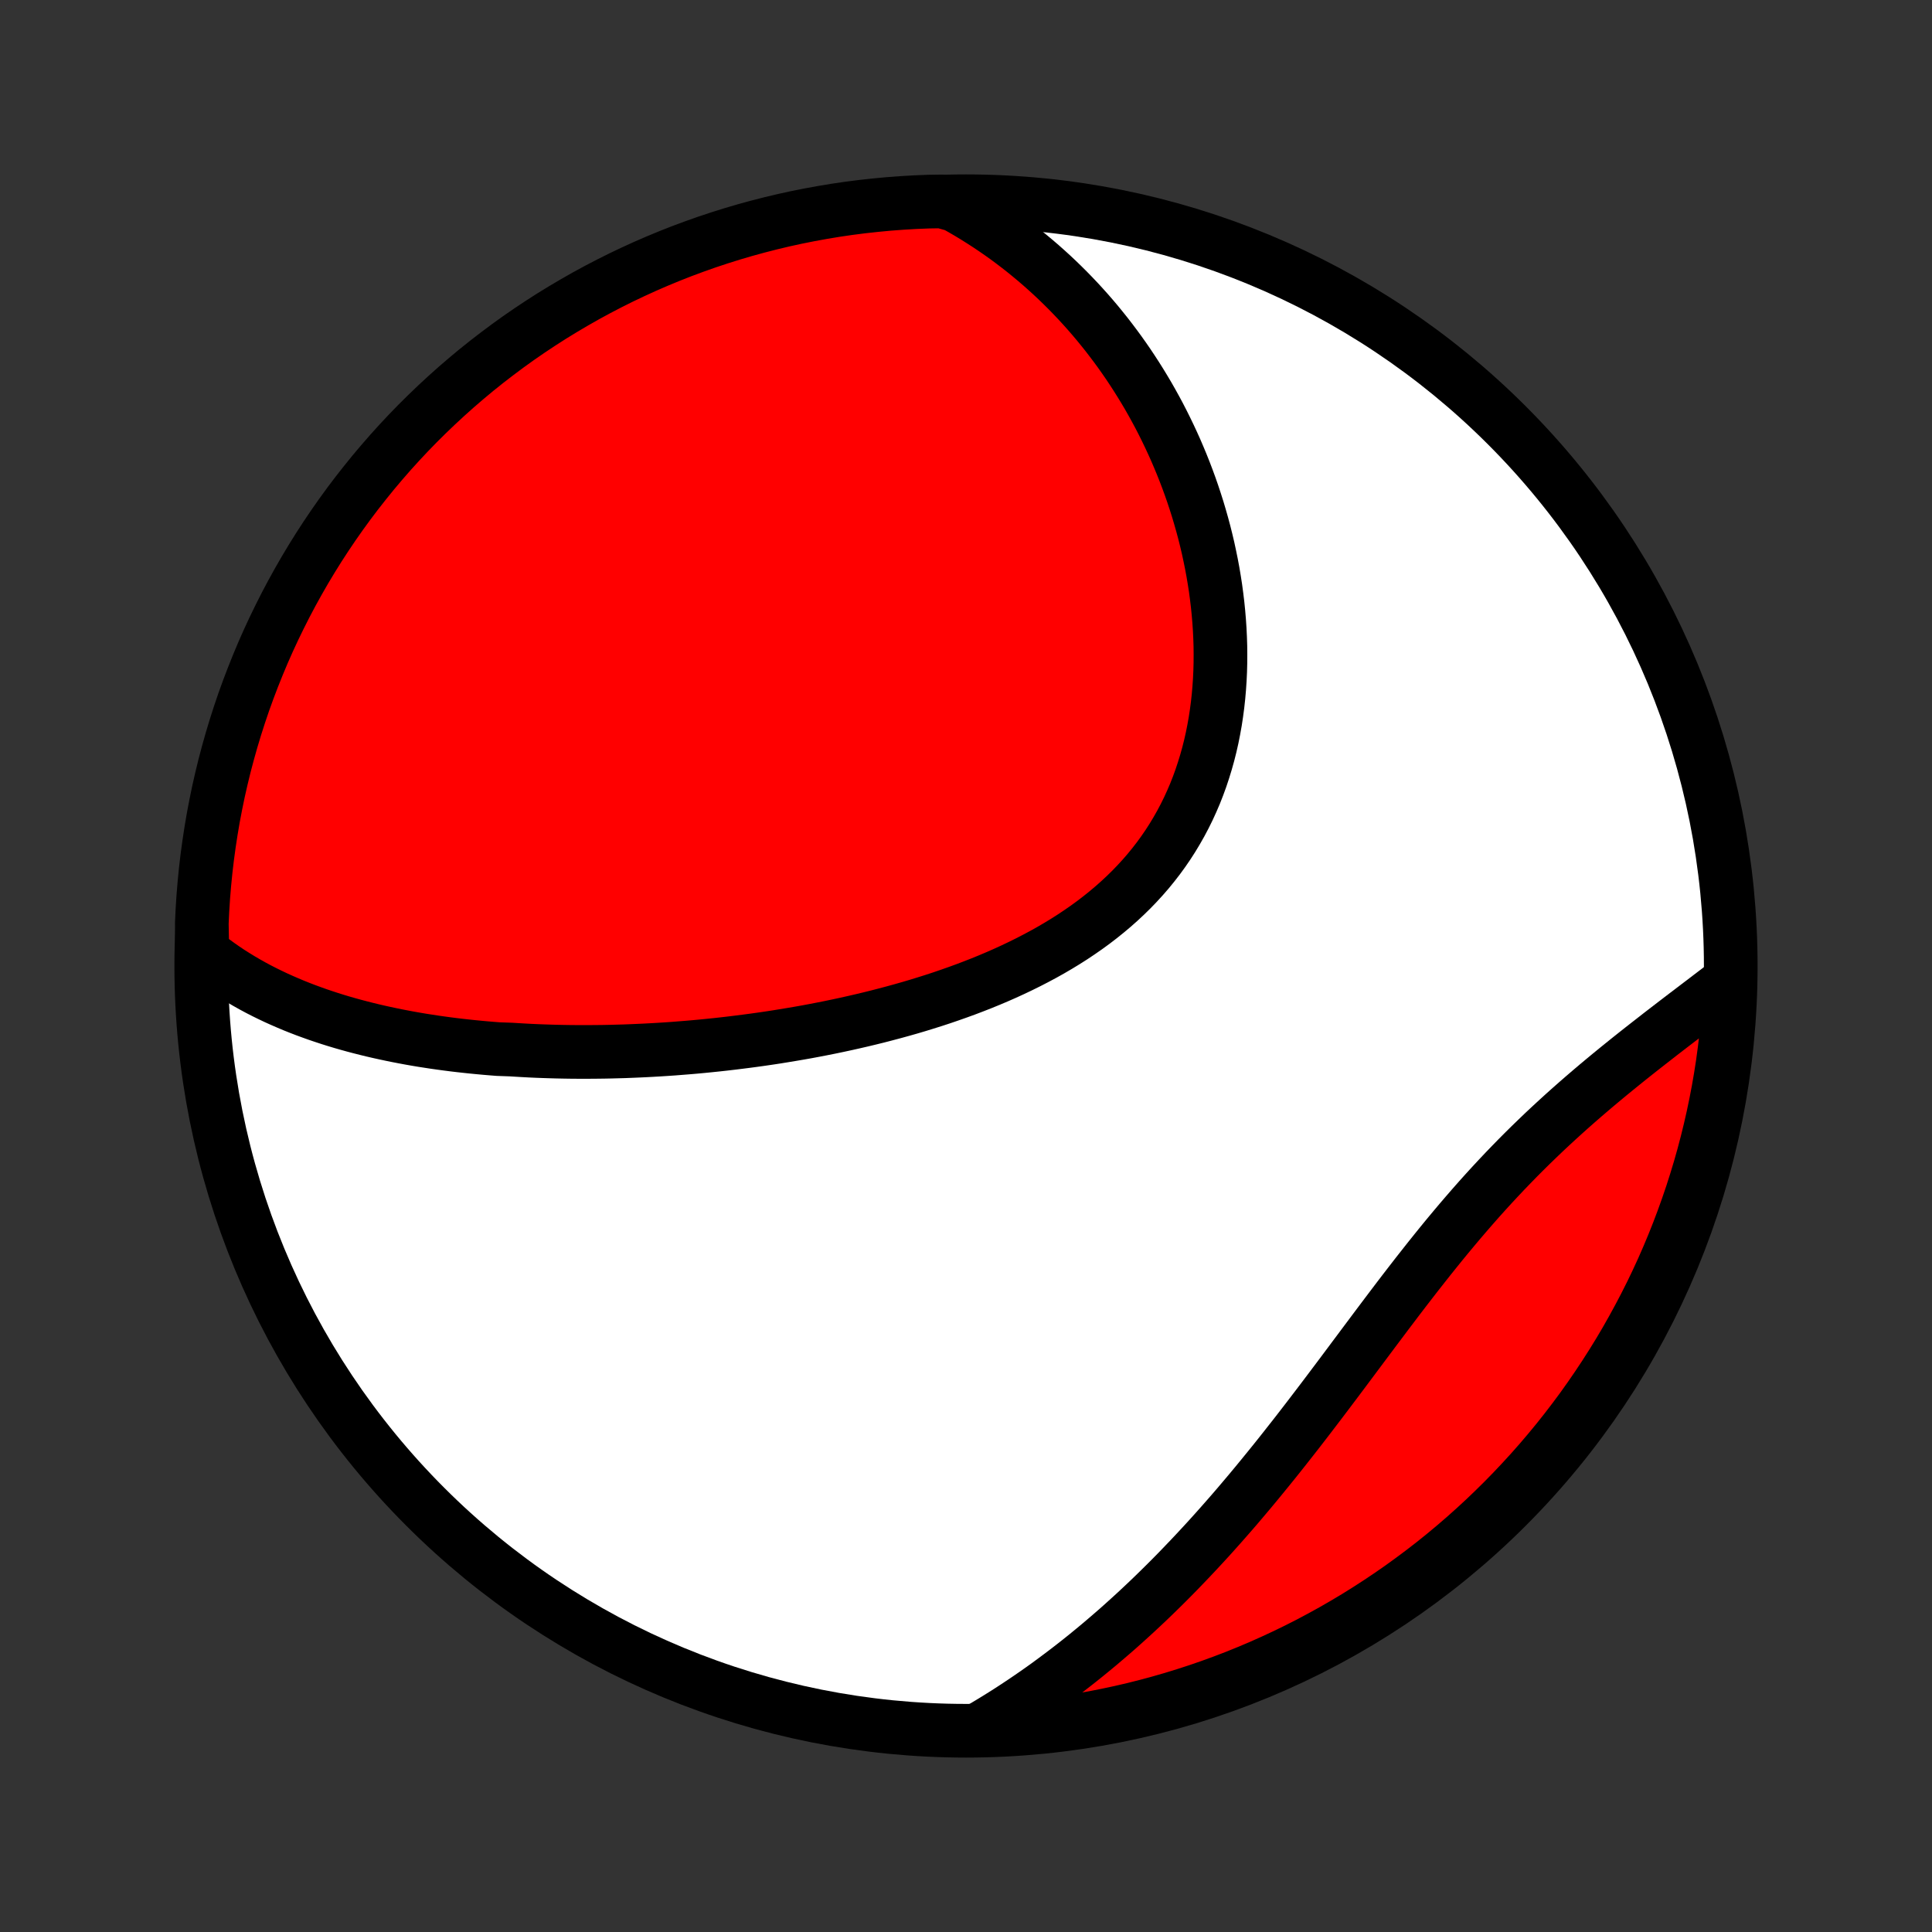 <?xml version="1.0" encoding="utf-8" standalone="no"?>
<!DOCTYPE svg PUBLIC "-//W3C//DTD SVG 1.1//EN"
  "http://www.w3.org/Graphics/SVG/1.1/DTD/svg11.dtd">
<!-- Created with matplotlib (http://matplotlib.org/) -->
<svg height="72pt" version="1.1" viewBox="0 0 72 72" width="72pt" xmlns="http://www.w3.org/2000/svg" xmlns:xlink="http://www.w3.org/1999/xlink">
 <rect x="0" y="0" width="72" height="72" fill="#333333" stroke="none"/>
 <defs>
  <style type="text/css">
*{stroke-linecap:butt;stroke-linejoin:round;}
  </style>
 </defs>
 <g id="figure_1">
  <g id="patch_1">
   <path d="
M0 72
L72 72
L72 0
L0 0
z
" style="fill:none;"/>
  </g>
  <g id="axes_1">
   <g id="PatchCollection_1">
    <defs>
     <path d="
M36 -7.5
C43.558 -7.5 50.808 -10.503 56.153 -15.848
C61.497 -21.192 64.5 -28.442 64.5 -36
C64.5 -43.558 61.497 -50.808 56.153 -56.153
C50.808 -61.497 43.558 -64.5 36 -64.5
C28.442 -64.5 21.192 -61.497 15.848 -56.153
C10.503 -50.808 7.5 -43.558 7.5 -36
C7.5 -28.442 10.503 -21.192 15.848 -15.848
C21.192 -10.503 28.442 -7.5 36 -7.5
z
" id="C0_0_a811fe30f3"/>
     <path d="
M7.541 -36.511
L7.742 -36.35
L7.945 -36.195
L8.15 -36.046
L8.357 -35.901
L8.565 -35.762
L8.776 -35.629
L8.988 -35.499
L9.201 -35.375
L9.415 -35.255
L9.631 -35.139
L9.848 -35.028
L10.066 -34.921
L10.285 -34.817
L10.505 -34.718
L10.726 -34.622
L10.947 -34.529
L11.17 -34.44
L11.393 -34.354
L11.617 -34.272
L11.841 -34.192
L12.066 -34.116
L12.291 -34.042
L12.518 -33.971
L12.744 -33.903
L12.971 -33.838
L13.199 -33.775
L13.427 -33.715
L13.656 -33.657
L13.885 -33.601
L14.114 -33.548
L14.344 -33.497
L14.575 -33.448
L14.805 -33.401
L15.037 -33.356
L15.268 -33.313
L15.501 -33.272
L15.733 -33.233
L15.966 -33.197
L16.2 -33.161
L16.434 -33.128
L16.669 -33.096
L16.904 -33.066
L17.14 -33.038
L17.376 -33.012
L17.613 -32.987
L17.85 -32.964
L18.088 -32.942
L18.327 -32.922
L18.566 -32.903
L19.047 -32.886
L19.288 -32.871
L19.53 -32.857
L19.773 -32.844
L20.017 -32.833
L20.261 -32.824
L20.506 -32.816
L20.752 -32.809
L20.999 -32.804
L21.247 -32.8
L21.496 -32.798
L21.746 -32.797
L21.997 -32.798
L22.248 -32.8
L22.501 -32.803
L22.755 -32.808
L23.01 -32.815
L23.266 -32.822
L23.523 -32.832
L23.781 -32.843
L24.041 -32.855
L24.301 -32.869
L24.563 -32.884
L24.826 -32.901
L25.09 -32.919
L25.356 -32.94
L25.623 -32.961
L25.891 -32.984
L26.16 -33.009
L26.431 -33.036
L26.703 -33.064
L26.976 -33.094
L27.251 -33.126
L27.527 -33.16
L27.804 -33.195
L28.083 -33.232
L28.363 -33.271
L28.644 -33.312
L28.927 -33.355
L29.21 -33.401
L29.495 -33.448
L29.782 -33.497
L30.07 -33.548
L30.358 -33.602
L30.648 -33.658
L30.939 -33.716
L31.231 -33.777
L31.524 -33.84
L31.818 -33.906
L32.113 -33.974
L32.409 -34.045
L32.705 -34.118
L33.002 -34.195
L33.3 -34.274
L33.598 -34.356
L33.897 -34.441
L34.195 -34.529
L34.494 -34.621
L34.793 -34.715
L35.092 -34.813
L35.39 -34.915
L35.688 -35.02
L35.985 -35.128
L36.282 -35.241
L36.578 -35.357
L36.872 -35.477
L37.165 -35.601
L37.456 -35.729
L37.746 -35.862
L38.034 -35.999
L38.319 -36.14
L38.602 -36.286
L38.883 -36.436
L39.16 -36.591
L39.434 -36.751
L39.705 -36.916
L39.972 -37.086
L40.234 -37.261
L40.493 -37.441
L40.747 -37.626
L40.996 -37.817
L41.24 -38.013
L41.479 -38.214
L41.713 -38.421
L41.94 -38.633
L42.162 -38.85
L42.377 -39.073
L42.586 -39.301
L42.788 -39.534
L42.983 -39.773
L43.172 -40.017
L43.353 -40.266
L43.527 -40.52
L43.693 -40.778
L43.852 -41.042
L44.004 -41.31
L44.148 -41.582
L44.285 -41.859
L44.413 -42.139
L44.535 -42.423
L44.648 -42.711
L44.754 -43.002
L44.852 -43.297
L44.943 -43.594
L45.027 -43.894
L45.103 -44.196
L45.172 -44.5
L45.233 -44.806
L45.288 -45.114
L45.335 -45.423
L45.376 -45.734
L45.41 -46.045
L45.437 -46.357
L45.458 -46.669
L45.473 -46.982
L45.481 -47.295
L45.483 -47.608
L45.48 -47.92
L45.47 -48.232
L45.455 -48.543
L45.434 -48.854
L45.408 -49.163
L45.377 -49.471
L45.34 -49.778
L45.299 -50.084
L45.252 -50.387
L45.201 -50.69
L45.145 -50.99
L45.084 -51.288
L45.02 -51.585
L44.95 -51.88
L44.877 -52.172
L44.799 -52.462
L44.717 -52.75
L44.632 -53.035
L44.542 -53.318
L44.449 -53.599
L44.352 -53.877
L44.251 -54.153
L44.147 -54.426
L44.039 -54.697
L43.928 -54.964
L43.814 -55.23
L43.696 -55.492
L43.575 -55.752
L43.451 -56.009
L43.324 -56.264
L43.194 -56.516
L43.06 -56.765
L42.924 -57.011
L42.785 -57.255
L42.642 -57.496
L42.497 -57.734
L42.349 -57.969
L42.198 -58.202
L42.045 -58.432
L41.888 -58.659
L41.729 -58.884
L41.566 -59.106
L41.401 -59.325
L41.234 -59.542
L41.063 -59.755
L40.89 -59.967
L40.714 -60.175
L40.535 -60.381
L40.353 -60.584
L40.169 -60.784
L39.981 -60.982
L39.791 -61.177
L39.598 -61.369
L39.402 -61.559
L39.203 -61.746
L39.001 -61.93
L38.796 -62.112
L38.589 -62.29
L38.378 -62.466
L38.164 -62.64
L37.947 -62.81
L37.727 -62.978
L37.504 -63.143
L37.277 -63.305
L37.047 -63.464
L36.814 -63.62
L36.577 -63.773
L36.337 -63.924
L36.094 -64.071
L35.847 -64.215
L35.596 -64.356
L35.099 -64.494
L34.602 -64.486
L34.105 -64.466
L33.609 -64.437
L33.114 -64.4
L32.62 -64.353
L32.126 -64.299
L31.634 -64.236
L31.143 -64.164
L30.654 -64.083
L30.166 -63.994
L29.68 -63.897
L29.196 -63.791
L28.714 -63.676
L28.235 -63.553
L27.757 -63.422
L27.282 -63.282
L26.81 -63.134
L26.34 -62.978
L25.874 -62.813
L25.411 -62.641
L24.951 -62.46
L24.494 -62.271
L24.04 -62.074
L23.591 -61.869
L23.145 -61.657
L22.703 -61.436
L22.265 -61.208
L21.831 -60.972
L21.402 -60.728
L20.977 -60.477
L20.556 -60.219
L20.141 -59.953
L19.73 -59.68
L19.324 -59.4
L18.923 -59.112
L18.528 -58.817
L18.137 -58.516
L17.752 -58.208
L17.373 -57.892
L17 -57.571
L16.632 -57.242
L16.27 -56.907
L15.914 -56.566
L15.564 -56.219
L15.22 -55.865
L14.883 -55.505
L14.552 -55.14
L14.228 -54.768
L13.91 -54.391
L13.6 -54.008
L13.295 -53.62
L12.998 -53.227
L12.708 -52.828
L12.425 -52.424
L12.149 -52.015
L11.88 -51.601
L11.619 -51.182
L11.365 -50.759
L11.119 -50.331
L10.88 -49.899
L10.649 -49.463
L10.426 -49.022
L10.21 -48.578
L10.002 -48.13
L9.802 -47.678
L9.611 -47.222
L9.427 -46.763
L9.251 -46.301
L9.083 -45.836
L8.924 -45.367
L8.773 -44.896
L8.63 -44.422
L8.496 -43.946
L8.369 -43.467
L8.252 -42.986
L8.142 -42.502
L8.042 -42.017
L7.949 -41.53
L7.866 -41.041
L7.791 -40.551
L7.724 -40.059
L7.666 -39.566
L7.617 -39.072
L7.576 -38.577
L7.544 -38.081
L7.521 -37.585
z
" id="C0_1_9cb23c2451"/>
     <path d="
M36.652 -7.645
L36.898 -7.792
L37.144 -7.942
L37.388 -8.094
L37.632 -8.249
L37.874 -8.407
L38.115 -8.567
L38.356 -8.73
L38.595 -8.895
L38.834 -9.063
L39.072 -9.234
L39.308 -9.408
L39.544 -9.584
L39.78 -9.763
L40.014 -9.944
L40.248 -10.128
L40.481 -10.315
L40.713 -10.505
L40.945 -10.697
L41.176 -10.893
L41.407 -11.091
L41.637 -11.291
L41.866 -11.495
L42.095 -11.702
L42.324 -11.911
L42.551 -12.123
L42.779 -12.338
L43.006 -12.556
L43.232 -12.777
L43.459 -13.001
L43.684 -13.227
L43.91 -13.457
L44.134 -13.69
L44.359 -13.925
L44.583 -14.163
L44.807 -14.404
L45.031 -14.648
L45.254 -14.895
L45.477 -15.145
L45.699 -15.397
L45.922 -15.652
L46.144 -15.91
L46.365 -16.171
L46.587 -16.434
L46.808 -16.7
L47.029 -16.969
L47.25 -17.24
L47.471 -17.513
L47.692 -17.789
L47.912 -18.067
L48.132 -18.347
L48.353 -18.629
L48.573 -18.914
L48.793 -19.2
L49.013 -19.488
L49.233 -19.777
L49.453 -20.068
L49.673 -20.36
L49.894 -20.654
L50.114 -20.948
L50.335 -21.244
L50.556 -21.54
L50.777 -21.836
L50.999 -22.133
L51.221 -22.43
L51.444 -22.727
L51.667 -23.024
L51.891 -23.32
L52.115 -23.616
L52.34 -23.91
L52.566 -24.203
L52.793 -24.496
L53.021 -24.786
L53.249 -25.075
L53.479 -25.362
L53.709 -25.647
L53.941 -25.93
L54.174 -26.21
L54.408 -26.488
L54.643 -26.762
L54.879 -27.034
L55.116 -27.303
L55.355 -27.569
L55.594 -27.831
L55.835 -28.09
L56.076 -28.346
L56.319 -28.598
L56.562 -28.847
L56.806 -29.092
L57.05 -29.333
L57.296 -29.571
L57.541 -29.806
L57.788 -30.037
L58.034 -30.264
L58.28 -30.488
L58.527 -30.709
L58.773 -30.926
L59.019 -31.14
L59.265 -31.351
L59.51 -31.559
L59.754 -31.763
L59.998 -31.965
L60.24 -32.163
L60.482 -32.359
L60.722 -32.552
L60.962 -32.743
L61.199 -32.93
L61.435 -33.115
L61.67 -33.298
L61.902 -33.479
L62.133 -33.657
L62.362 -33.833
L62.589 -34.007
L62.814 -34.179
L63.037 -34.348
L63.257 -34.516
L63.476 -34.682
L63.692 -34.847
L63.905 -35.009
L64.116 -35.17
L64.476 -35.33
L64.451 -34.828
L64.418 -34.332
L64.376 -33.835
L64.325 -33.34
L64.265 -32.845
L64.198 -32.351
L64.121 -31.858
L64.036 -31.367
L63.942 -30.877
L63.84 -30.388
L63.729 -29.901
L63.61 -29.416
L63.483 -28.934
L63.347 -28.453
L63.202 -27.974
L63.05 -27.498
L62.889 -27.025
L62.72 -26.554
L62.543 -26.086
L62.358 -25.621
L62.165 -25.16
L61.964 -24.701
L61.755 -24.247
L61.538 -23.795
L61.313 -23.348
L61.08 -22.904
L60.84 -22.464
L60.593 -22.028
L60.338 -21.597
L60.075 -21.17
L59.805 -20.747
L59.528 -20.33
L59.244 -19.917
L58.953 -19.508
L58.654 -19.105
L58.349 -18.707
L58.037 -18.314
L57.718 -17.927
L57.393 -17.545
L57.061 -17.169
L56.722 -16.799
L56.378 -16.434
L56.027 -16.075
L55.67 -15.723
L55.307 -15.376
L54.938 -15.036
L54.564 -14.702
L54.184 -14.375
L53.798 -14.054
L53.407 -13.74
L53.01 -13.433
L52.608 -13.133
L52.202 -12.839
L51.79 -12.553
L51.373 -12.274
L50.952 -12.002
L50.527 -11.737
L50.096 -11.48
L49.662 -11.23
L49.223 -10.988
L48.781 -10.753
L48.334 -10.526
L47.884 -10.307
L47.43 -10.096
L46.973 -9.892
L46.512 -9.697
L46.048 -9.509
L45.581 -9.33
L45.111 -9.159
L44.639 -8.996
L44.163 -8.841
L43.685 -8.694
L43.205 -8.556
L42.723 -8.426
L42.239 -8.304
L41.752 -8.191
L41.264 -8.087
L40.775 -7.99
L40.283 -7.903
L39.791 -7.824
L39.297 -7.753
L38.803 -7.691
L38.307 -7.638
L37.811 -7.594
L37.315 -7.558
z
" id="C0_2_df0f301658"/>
    </defs>
    <g clip-path="url(#p1bffca34e9)">
     <use style="fill:#ffffff;stroke:#000000;stroke-width:2.0;" x="0.0" xlink:href="#C0_0_a811fe30f3" y="72.0"/>
    </g>
    <g clip-path="url(#p1bffca34e9)">
     <use style="fill:#ff0000;stroke:#000000;stroke-width:2.0;" x="0.0" xlink:href="#C0_1_9cb23c2451" y="72.0"/>
    </g>
    <g clip-path="url(#p1bffca34e9)">
     <use style="fill:#ff0000;stroke:#000000;stroke-width:2.0;" x="0.0" xlink:href="#C0_2_df0f301658" y="72.0"/>
    </g>
   </g>
  </g>
 </g>
 <defs>
  <clipPath id="p1bffca34e9">
   <rect height="72.0" width="72.0" x="0.0" y="0.0"/>
  </clipPath>
 </defs>
</svg>
